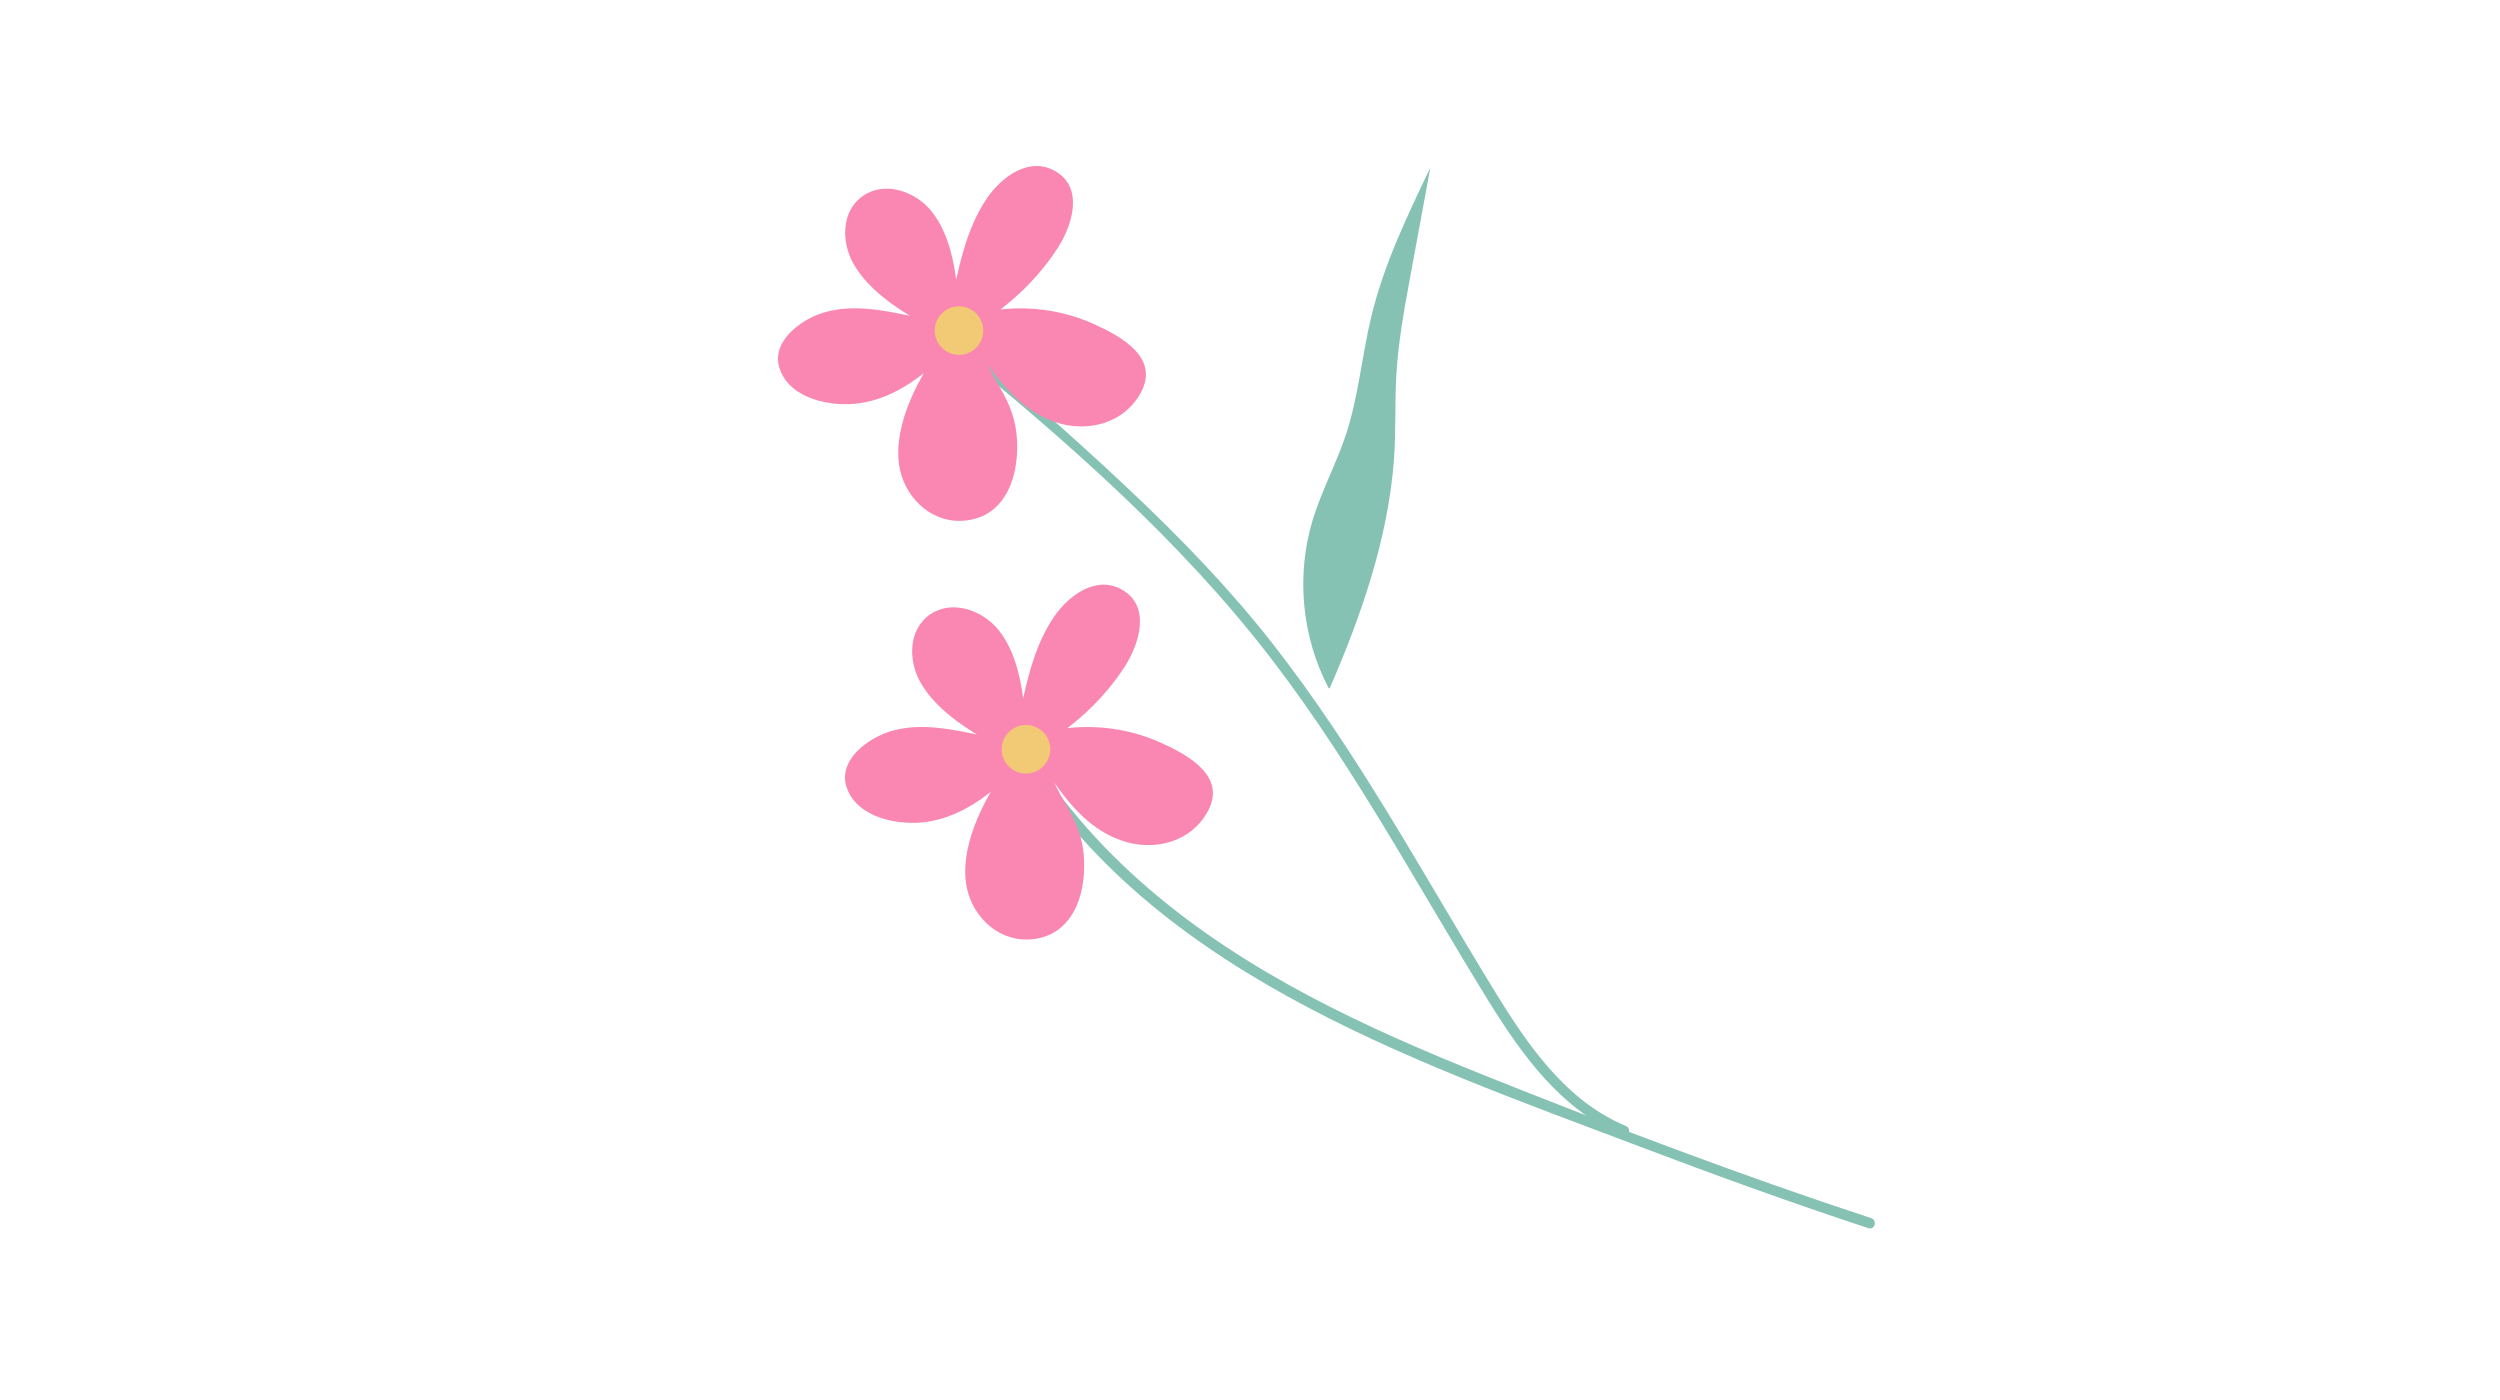 <svg version="1.1" id="Layer_1" xmlns="http://www.w3.org/2000/svg" xmlns:xlink="http://www.w3.org/1999/xlink" x="0px" y="0px"
 viewBox="0 0 768 430" enable-background="new 0 0 768 430" xml:space="preserve">
<g>
	<g>
		<g>
			<path fill="#86C2B4" d="M310.732,227.566c39.797,70.038,121.832,97.707,192.794,124.586
				c23.323,8.836,46.768,17.352,70.463,25.145c1.957,0.644,2.798-2.441,0.849-3.081c-40.042-13.171-79.547-28.154-118.678-43.809
				c-36.578-14.634-73.073-31.465-103.199-57.345c-15.658-13.45-29.254-29.132-39.47-47.109
				C312.475,224.164,309.713,225.772,310.732,227.566L310.732,227.566z"/>
		</g>
	</g>
	<g>
		<g>
			<path fill="#86C2B4" d="M499.437,345.89c-18.564-7.772-30.235-25.046-40.385-41.588c-11.22-18.29-21.87-36.922-33.096-55.209
				c-10.786-17.57-22.108-34.842-34.802-51.105c-13.432-17.207-28.622-32.848-44.49-47.806
				c-18.881-17.8-38.477-34.829-58.669-51.124c-1.586-1.28-3.86,0.967-2.259,2.26c35.36,28.534,70.973,58.93,99.581,94.418
				c27.859,34.563,48.594,73.959,71.844,111.588c10.438,16.892,22.525,33.732,41.427,41.646
				C500.481,349.765,501.31,346.674,499.437,345.89L499.437,345.89z"/>
		</g>
	</g>
	<g>
		<g>
			<g>
				<path fill="#FA87B1" d="M311.856,234.343c-6.043,6.144-12.794,11.892-20.872,14.898c-8.077,3.007-17.725,2.874-24.748-2.121
					c-2.765-1.968-5.164-4.964-5.059-8.354c0.059-1.906,0.909-3.712,2.012-5.266c4.718-6.648,13.666-8.958,21.809-8.572
					c8.142,0.387,16.024,2.945,24.115,3.932c-5.329-2.771-10.414-6.015-15.173-9.68c-4.54-3.496-8.925-7.572-11.046-12.896
					c-2.121-5.324-1.378-12.151,3.076-15.756c5.249-4.247,13.57-2.316,18.27,2.532c4.699,4.847,6.568,11.729,7.795,18.368
					c0.782,4.233,1.375,8.502,1.775,12.789c0.547-2.402,1.093-4.805,1.64-7.207c2.179-9.572,4.481-19.427,10.193-27.411
					c2.235-3.124,5.062-5.966,8.623-7.405c3.562-1.438,7.948-1.236,10.903,1.216c2.894,2.401,3.928,6.524,3.411,10.249
					s-2.365,7.129-4.418,10.28c-5.911,9.067-13.831,16.816-23.024,22.528c15.838-4.095,33.532-0.207,46.195,10.149
					c1.833,1.499,3.672,3.32,3.992,5.666c0.183,1.342-0.162,2.701-0.645,3.965c-1.795,4.708-5.61,8.605-10.277,10.501
					c-7.937,3.225-17.3,0.463-24.062-4.797c-6.762-5.259-11.455-12.671-16.002-19.933c-0.394,9.338,7.808,16.74,10.271,25.756
					c0.985,3.606,1.023,7.41,0.739,11.138c-0.324,4.248-1.124,8.631-3.608,12.092c-3.998,5.565-12.079,7.503-18.419,4.901
					c-6.34-2.601-10.645-9.2-11.117-16.037c-0.271-3.916,0.585-7.825,1.724-11.581c2.576-8.491,6.642-16.529,11.956-23.635"/>
			</g>
			<g>
				<g>
					<path fill="#FA87B1" d="M310.726,233.213c-6.21,6.235-13.144,12.315-21.698,15.015c-7.755,2.446-19.482,2.29-24.643-5.169
						c-7.062-10.207,10.279-16.254,17.531-16.549c9.032-0.365,17.892,2.681,26.772,3.891c1.636,0.223,2.986-1.988,1.231-2.92
						c-6.654-3.537-13.286-7.613-18.837-12.751c-5.781-5.351-12.132-16.342-4.079-22.872c7.708-6.25,17.107,1.708,20.293,8.794
						c3.259,7.25,4.132,15.745,4.915,23.565c0.167,1.668,2.708,2.314,3.138,0.424c1.826-8.02,3.345-16.244,6.282-23.953
						c2.859-7.503,9.398-19.867,19.303-17.579c12.954,2.993,2.581,19.572-1.896,25.244c-5.236,6.634-11.591,12.197-18.707,16.735
						c-1.524,0.972-0.556,3.35,1.231,2.92c9.125-2.192,18.53-2.006,27.529,0.722c7.907,2.397,25.416,9.463,18.488,20.063
						c-6.15,9.411-18.218,9.246-27.083,4.039c-8.409-4.939-13.728-13.568-18.779-21.619c-0.826-1.315-2.99-0.82-2.978,0.806
						c0.062,8.237,5.142,14.33,8.5,21.462c4.453,9.455,4.655,27.463-7.557,31.281c-11.824,3.698-20.856-7.817-19.808-18.802
						c1.042-10.93,7.034-21.796,13.388-30.501c1.214-1.663-1.558-3.26-2.759-1.612c-7.281,9.975-15.511,24.638-13.74,37.48
						c1.298,9.416,9.17,17.605,19.015,17.292c11.26-0.361,16.373-9.526,17.167-19.707c0.491-6.311-0.459-12.086-3.292-17.755
						c-3.123-6.246-7.663-11.84-7.718-19.139c-0.992,0.27-1.985,0.538-2.978,0.807c6.405,10.209,13.532,21.138,25.449,25.347
						c9.966,3.52,21.497,0.667,26.697-9.065c5.676-10.624-5.957-17.101-14.45-20.934c-11.303-5.101-23.921-6.134-35.942-3.246
						c0.41,0.974,0.821,1.946,1.231,2.92c9.369-5.975,17.561-13.731,23.597-23.102c4.347-6.749,8.15-18.379-0.737-23.529
						c-8.084-4.684-16.563,1.765-21.028,8.291c-6.869,10.043-8.862,22.66-11.508,34.286c1.046,0.142,2.092,0.283,3.139,0.425
						c-1.022-10.225-1.978-22.398-8.671-30.711c-4.811-5.975-14.12-9.429-20.988-4.766c-6.748,4.582-6.718,14.125-3.119,20.656
						c5.216,9.468,16.451,15.94,25.678,20.844c0.411-0.974,0.821-1.946,1.231-2.92c-11.754-1.601-23.837-6.19-35.693-2.753
						c-7.065,2.049-16.808,9.028-13.654,17.609c3.384,9.21,16.048,11.535,24.506,10.303c11.329-1.65,20.461-9.149,28.288-17.007
						C314.439,234.013,312.18,231.752,310.726,233.213L310.726,233.213z"/>
				</g>
			</g>
		</g>
		<g>
			<circle fill="#F2C975" cx="315.183" cy="230.174" r="6.923"/>
			<path fill="#F2C975" d="M315.173,237.631c-1.838,0-3.589-0.669-4.968-1.906c-1.483-1.329-2.359-3.156-2.467-5.146
				c-0.108-1.987,0.564-3.899,1.894-5.383c1.33-1.482,3.157-2.358,5.146-2.468c1.989-0.105,3.9,0.565,5.383,1.895l0,0
				c1.482,1.33,2.359,3.157,2.467,5.146c0.108,1.988-0.564,3.899-1.895,5.383c-1.329,1.482-3.157,2.359-5.145,2.468
				C315.45,237.626,315.311,237.631,315.173,237.631z M315.19,223.783c-0.118,0-0.236,0.002-0.355,0.01
				c-1.705,0.093-3.271,0.844-4.411,2.115c-1.139,1.271-1.715,2.909-1.623,4.613c0.093,1.704,0.844,3.271,2.115,4.411
				c1.271,1.139,2.907,1.721,4.614,1.622c1.705-0.093,3.271-0.844,4.411-2.114c1.14-1.271,1.716-2.909,1.623-4.614
				c-0.093-1.704-0.844-3.271-2.115-4.41l0,0C318.267,224.355,316.767,223.783,315.19,223.783z"/>
		</g>
	</g>
	<g>
		<g>
			<g>
				<path fill="#FA87B1" d="M291.275,105.728c-6.042,6.145-12.794,11.893-20.872,14.899c-8.077,3.006-17.725,2.875-24.748-2.121
					c-2.765-1.967-5.164-4.964-5.059-8.355c0.059-1.906,0.909-3.71,2.012-5.266c4.718-6.646,13.666-8.958,21.808-8.571
					c8.142,0.386,16.024,2.945,24.116,3.932c-5.33-2.772-10.414-6.015-15.173-9.681c-4.54-3.496-8.926-7.571-11.047-12.895
					c-2.12-5.324-1.378-12.152,3.076-15.756c5.249-4.247,13.57-2.316,18.269,2.531c4.699,4.848,6.568,11.729,7.795,18.369
					c0.782,4.233,1.375,8.502,1.775,12.789c0.547-2.403,1.094-4.805,1.641-7.206c2.179-9.573,4.481-19.427,10.193-27.412
					c2.235-3.124,5.062-5.967,8.623-7.405s7.948-1.237,10.903,1.216c2.894,2.402,3.928,6.523,3.411,10.249
					c-0.517,3.725-2.364,7.129-4.418,10.279c-5.911,9.067-13.831,16.817-23.024,22.53c15.838-4.096,33.531-0.209,46.194,10.148
					c1.833,1.5,3.672,3.32,3.992,5.667c0.183,1.342-0.162,2.7-0.645,3.965c-1.795,4.708-5.61,8.605-10.278,10.501
					c-7.937,3.224-17.299,0.463-24.061-4.797c-6.763-5.26-11.455-12.672-16.002-19.933c-0.394,9.337,7.809,16.74,10.271,25.755
					c0.985,3.607,1.023,7.409,0.739,11.138c-0.323,4.248-1.124,8.631-3.608,12.091c-3.998,5.567-12.079,7.502-18.419,4.902
					c-6.34-2.6-10.645-9.201-11.117-16.038c-0.27-3.915,0.585-7.824,1.725-11.58c2.576-8.492,6.642-16.529,11.956-23.634"/>
			</g>
			<g>
				<g>
					<path fill="#FA87B1" d="M290.146,104.598c-6.21,6.236-13.144,12.317-21.698,15.015c-7.755,2.448-19.481,2.292-24.643-5.167
						c-7.062-10.207,10.279-16.255,17.532-16.549c9.032-0.366,17.892,2.681,26.772,3.89c1.636,0.223,2.985-1.988,1.231-2.92
						c-6.655-3.536-13.286-7.614-18.837-12.751c-5.782-5.35-12.133-16.341-4.079-22.871c7.708-6.251,17.107,1.707,20.293,8.794
						c3.259,7.25,4.132,15.745,4.914,23.565c0.167,1.668,2.708,2.314,3.138,0.424c1.826-8.02,3.346-16.245,6.283-23.954
						c2.859-7.503,9.398-19.866,19.303-17.578c12.954,2.991,2.581,19.57-1.896,25.244c-5.236,6.634-11.591,12.197-18.707,16.735
						c-1.525,0.972-0.556,3.35,1.231,2.92c9.124-2.193,18.53-2.006,27.529,0.722c7.907,2.397,25.416,9.461,18.488,20.062
						c-6.149,9.412-18.218,9.247-27.083,4.04c-8.409-4.939-13.728-13.569-18.779-21.62c-0.825-1.315-2.99-0.82-2.978,0.806
						c0.062,8.237,5.142,14.33,8.5,21.461c4.452,9.455,4.655,27.463-7.557,31.282c-11.823,3.697-20.856-7.819-19.808-18.803
						c1.042-10.929,7.035-21.795,13.388-30.5c1.214-1.664-1.557-3.259-2.759-1.612c-7.28,9.974-15.51,24.638-13.739,37.481
						c1.298,9.416,9.17,17.605,19.015,17.291c11.26-0.36,16.373-9.525,17.166-19.706c0.492-6.311-0.458-12.087-3.292-17.755
						c-3.123-6.246-7.663-11.84-7.718-19.139c-0.992,0.269-1.985,0.538-2.977,0.806c6.405,10.209,13.532,21.137,25.449,25.347
						c9.966,3.52,21.496,0.667,26.697-9.066c5.676-10.623-5.957-17.099-14.45-20.932c-11.303-5.101-23.921-6.136-35.942-3.246
						c0.41,0.973,0.821,1.946,1.231,2.92c9.369-5.975,17.561-13.732,23.597-23.102c4.347-6.749,8.151-18.38-0.737-23.529
						c-8.084-4.685-16.564,1.764-21.028,8.291c-6.869,10.042-8.862,22.659-11.508,34.285c1.046,0.143,2.092,0.284,3.138,0.425
						c-1.022-10.225-1.978-22.399-8.671-30.71c-4.811-5.975-14.12-9.429-20.988-4.766c-6.748,4.582-6.718,14.124-3.119,20.655
						c5.217,9.468,16.451,15.94,25.678,20.844c0.411-0.974,0.821-1.947,1.231-2.921c-11.753-1.601-23.836-6.19-35.693-2.752
						c-7.066,2.049-16.808,9.028-13.655,17.61c3.385,9.208,16.049,11.534,24.507,10.302c11.329-1.651,20.461-9.149,28.288-17.007
						C293.858,105.399,291.599,103.139,290.146,104.598L290.146,104.598z"/>
				</g>
			</g>
		</g>
		<g>
			<circle fill="#F2C975" cx="294.602" cy="101.561" r="6.923"/>
			<path fill="#F2C975" d="M294.593,109.017c-1.838,0-3.589-0.669-4.969-1.906c-1.482-1.329-2.358-3.157-2.467-5.146
				s0.564-3.901,1.894-5.383c1.33-1.482,3.156-2.359,5.145-2.467c1.998-0.102,3.901,0.564,5.384,1.894l0,0
				c1.482,1.329,2.358,3.157,2.466,5.146c0.108,1.988-0.564,3.9-1.894,5.383c-1.329,1.482-3.156,2.359-5.145,2.467
				C294.869,109.013,294.73,109.017,294.593,109.017z M294.61,95.169c-0.118,0-0.236,0.003-0.355,0.01
				c-1.705,0.093-3.271,0.844-4.411,2.115c-1.139,1.27-1.716,2.909-1.623,4.613c0.093,1.705,0.844,3.271,2.115,4.412
				c1.271,1.139,2.9,1.726,4.614,1.623c1.704-0.093,3.271-0.844,4.41-2.115s1.716-2.909,1.623-4.614
				c-0.092-1.704-0.843-3.27-2.115-4.41l0,0C297.686,95.742,296.186,95.169,294.61,95.169z"/>
		</g>
	</g>
	<g>
		<path fill="#86C2B4" d="M408.127,211.336c-8.229-15.687-10.021-34.631-4.873-51.581c2.722-8.965,7.258-17.282,10.197-26.179
			c3.898-11.793,4.905-24.332,7.83-36.403c3.863-15.953,11.018-30.886,18.124-45.682c-2.047,11.103-4.092,22.205-6.139,33.309
			c-1.854,10.054-3.712,20.141-4.305,30.347c-0.503,8.639-0.1,17.315-0.73,25.946c-1.774,24.287-10.074,48.092-19.781,70.425"/>
	</g>
</g>
</svg>
